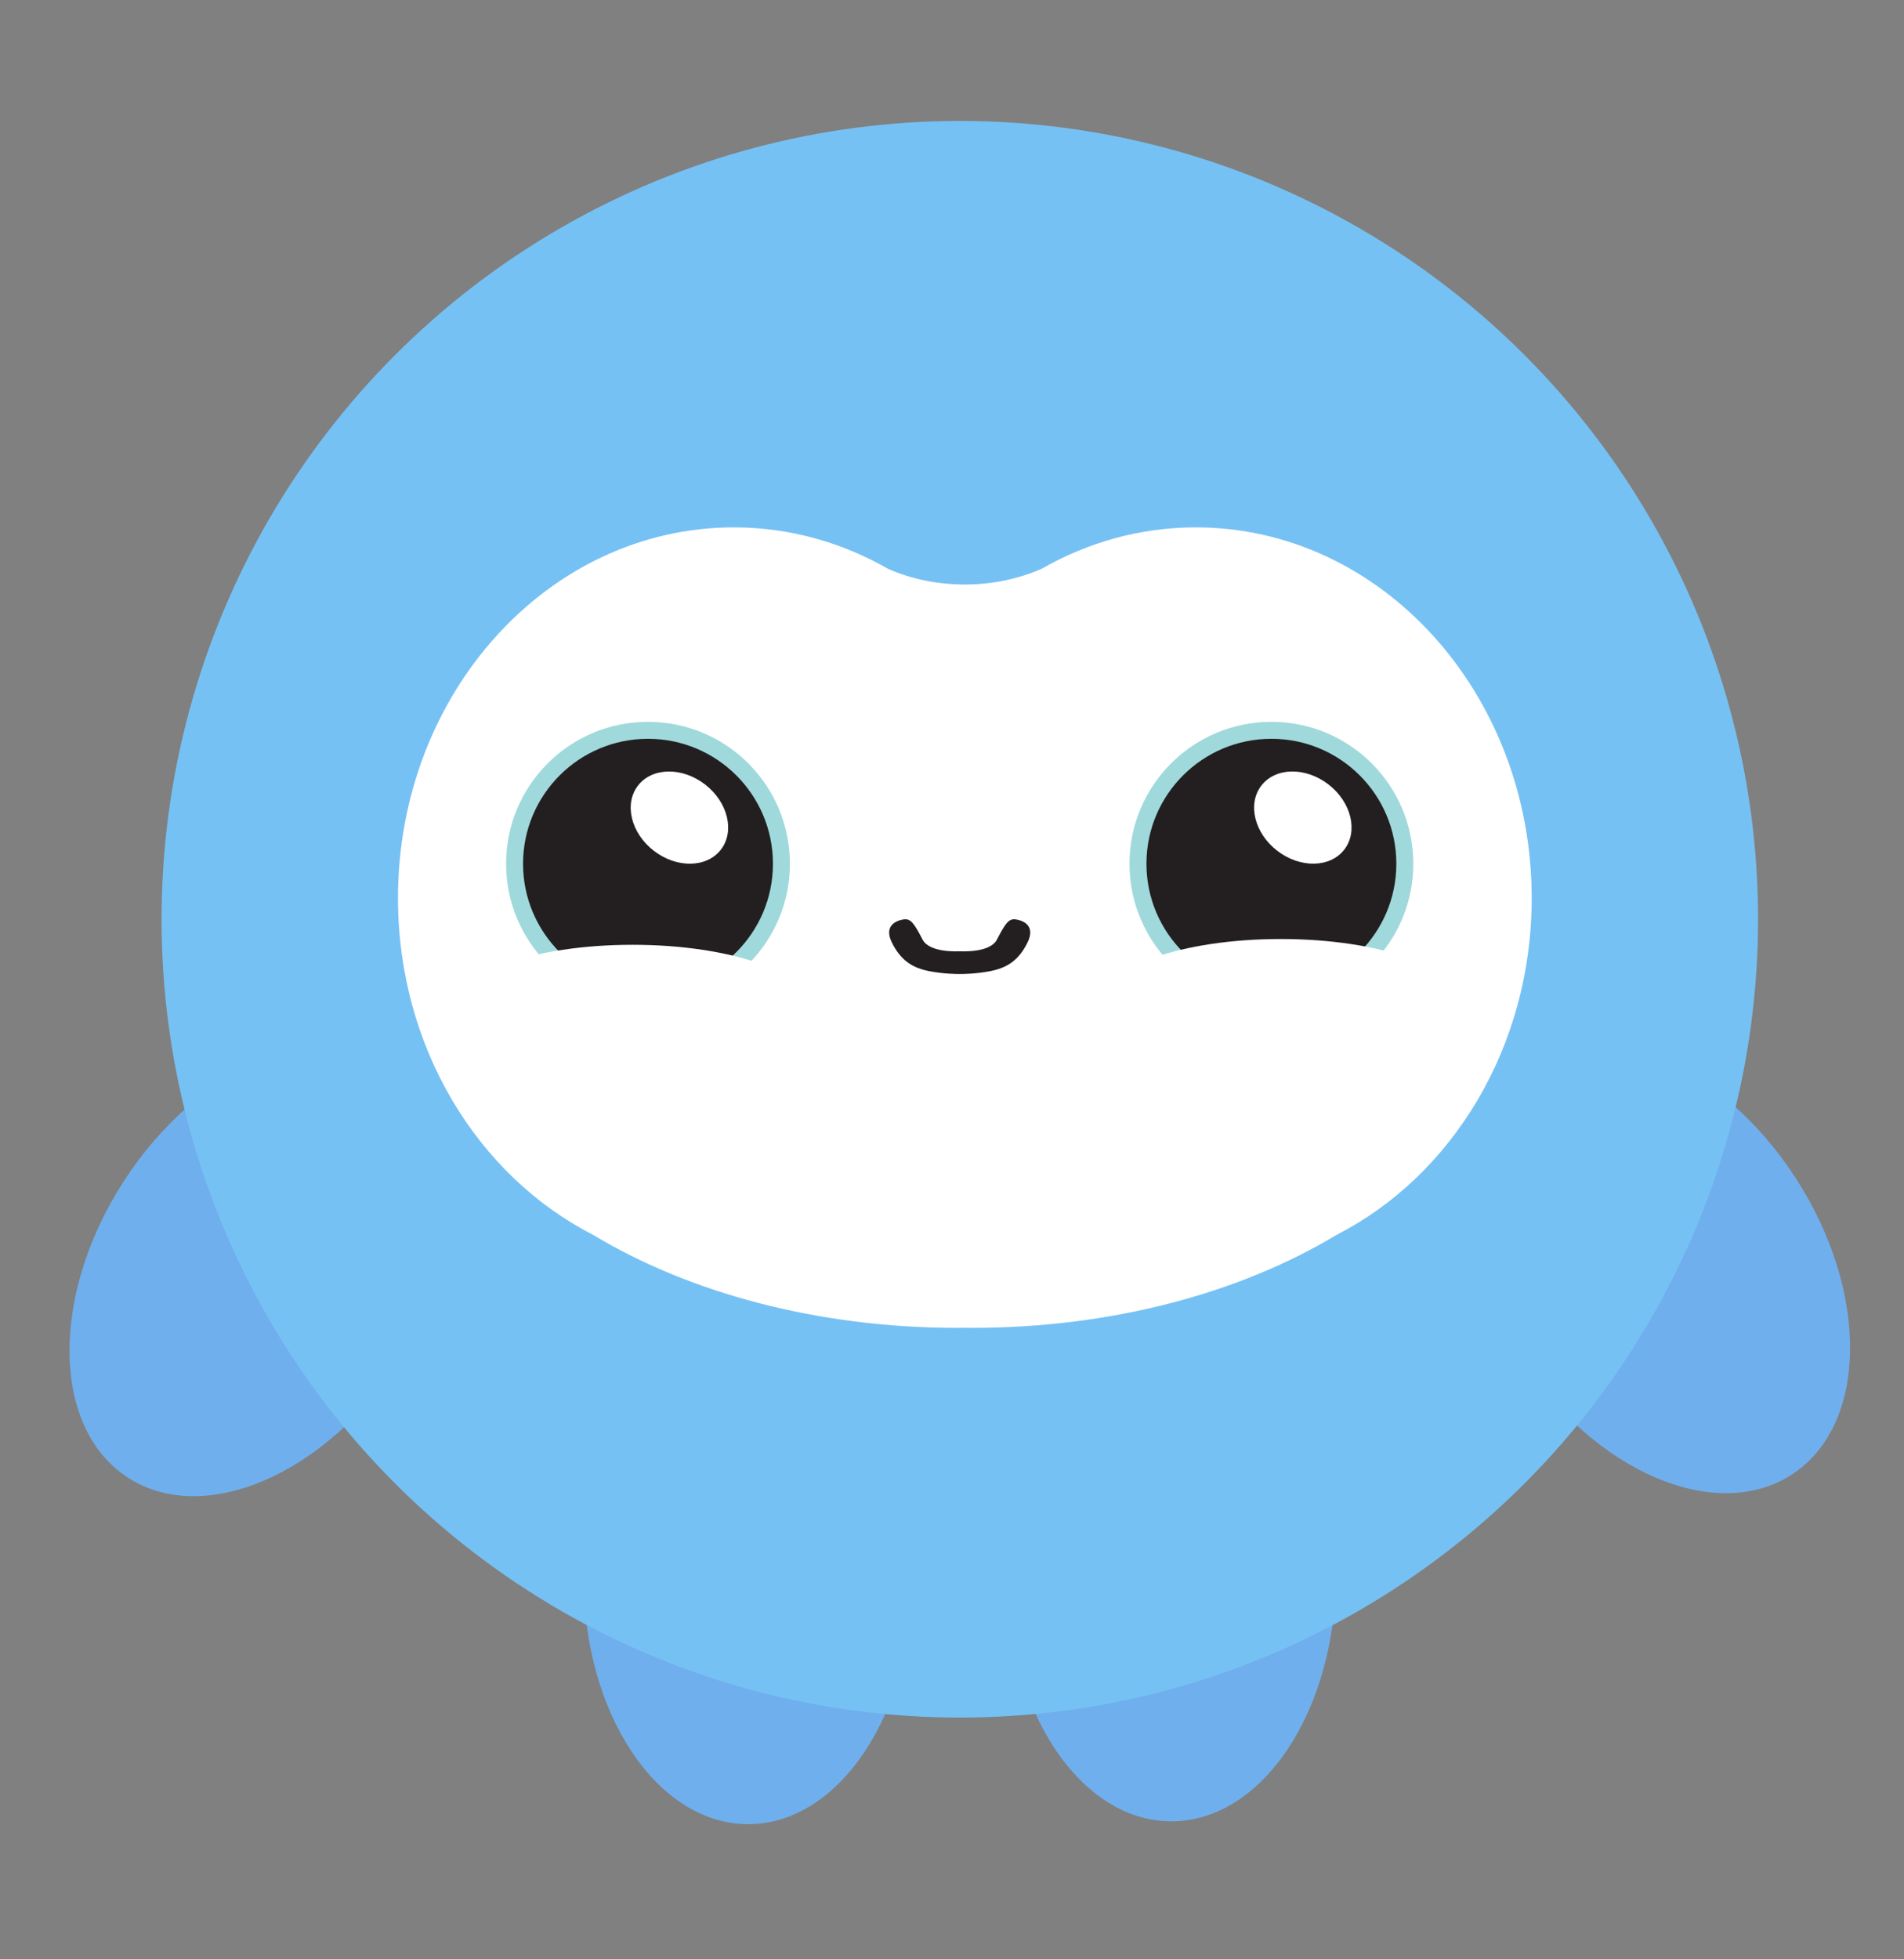<?xml version="1.0" encoding="UTF-8"?>
<svg id="Layer_11" xmlns="http://www.w3.org/2000/svg" viewBox="0 0 329 338.5">
  <rect x="0" y="0" width="329" height="338.5" fill="#808080" stroke="none"/>
  <defs>
    <style>
      .cls-1 {
        fill: #fff;
      }

      .cls-2 {
        fill: #231f20;
      }

      .cls-3 {
        fill: #76c1f4;
      }

      .cls-4 {
        fill: #9fd9db;
      }

      .cls-5 {
        fill: #70afed;
      }
    </style>
  </defs>
  <ellipse class="cls-5" cx="286.42" cy="219.02" rx="28.43" ry="42.63" transform="translate(-73.03 190.75) rotate(-32.91)"/>
  <ellipse class="cls-5" cx="202.41" cy="272.06" rx="28.43" ry="42.63"/>
  <ellipse class="cls-5" cx="45.27" cy="219.51" rx="42.63" ry="28.43" transform="translate(-163.61 138.26) rotate(-57.09)"/>
  <ellipse class="cls-5" cx="129.28" cy="272.55" rx="28.43" ry="42.63"/>
  <circle class="cls-3" cx="165.85" cy="158.83" r="137.93"/>
  <path class="cls-1" d="M206.63,91.12c-9.6,0-18.64,2.58-26.61,7.14-3.95,1.73-8.48,2.73-13.3,2.73s-9.27-.97-13.2-2.67c-7.99-4.59-17.08-7.2-26.71-7.2-32.05,0-58.04,28.68-58.04,64.07,0,25.77,13.79,47.98,33.67,58.14,16.53,9.98,38.69,16.1,63.07,16.1.41,0,.81-.02,1.21-.02.41,0,.81.02,1.21.02,24.38,0,46.54-6.12,63.07-16.1,19.87-10.17,33.67-32.37,33.67-58.14,0-35.38-25.98-64.07-58.04-64.07Z"/>
  <circle class="cls-4" cx="219.69" cy="149.24" r="24.52"/>
  <circle class="cls-2" cx="219.69" cy="149.24" r="21.59"/>
  <ellipse class="cls-1" cx="225.13" cy="141.27" rx="7.24" ry="9.05" transform="translate(-24.28 233.13) rotate(-52.33)"/>
  <circle class="cls-4" cx="111.97" cy="149.24" r="24.52"/>
  <circle class="cls-2" cx="111.97" cy="149.24" r="21.59"/>
  <ellipse class="cls-1" cx="117.41" cy="141.27" rx="7.24" ry="9.05" transform="translate(-66.17 147.87) rotate(-52.33)"/>
  <path class="cls-2" d="M175.56,158.86c-1.22-.19-1.79.57-3.3,3.49-1.21,2.34-6.24,2-6.42,2.02-.17-.02-5.21.32-6.42-2.02-1.51-2.92-2.07-3.67-3.3-3.49-1.22.19-3.49,1.04-1.98,4.05,1.51,3.01,3.49,4.33,6.5,4.9,2.45.46,4.49.48,5.19.48.7,0,2.75-.02,5.19-.48,3.01-.57,4.99-1.88,6.5-4.9,1.51-3.01-.75-3.86-1.98-4.05Z"/>
  <ellipse class="cls-1" cx="109.31" cy="174.24" rx="31" ry="11"/>
  <ellipse class="cls-1" cx="221.31" cy="173.24" rx="31" ry="11"/>
</svg>